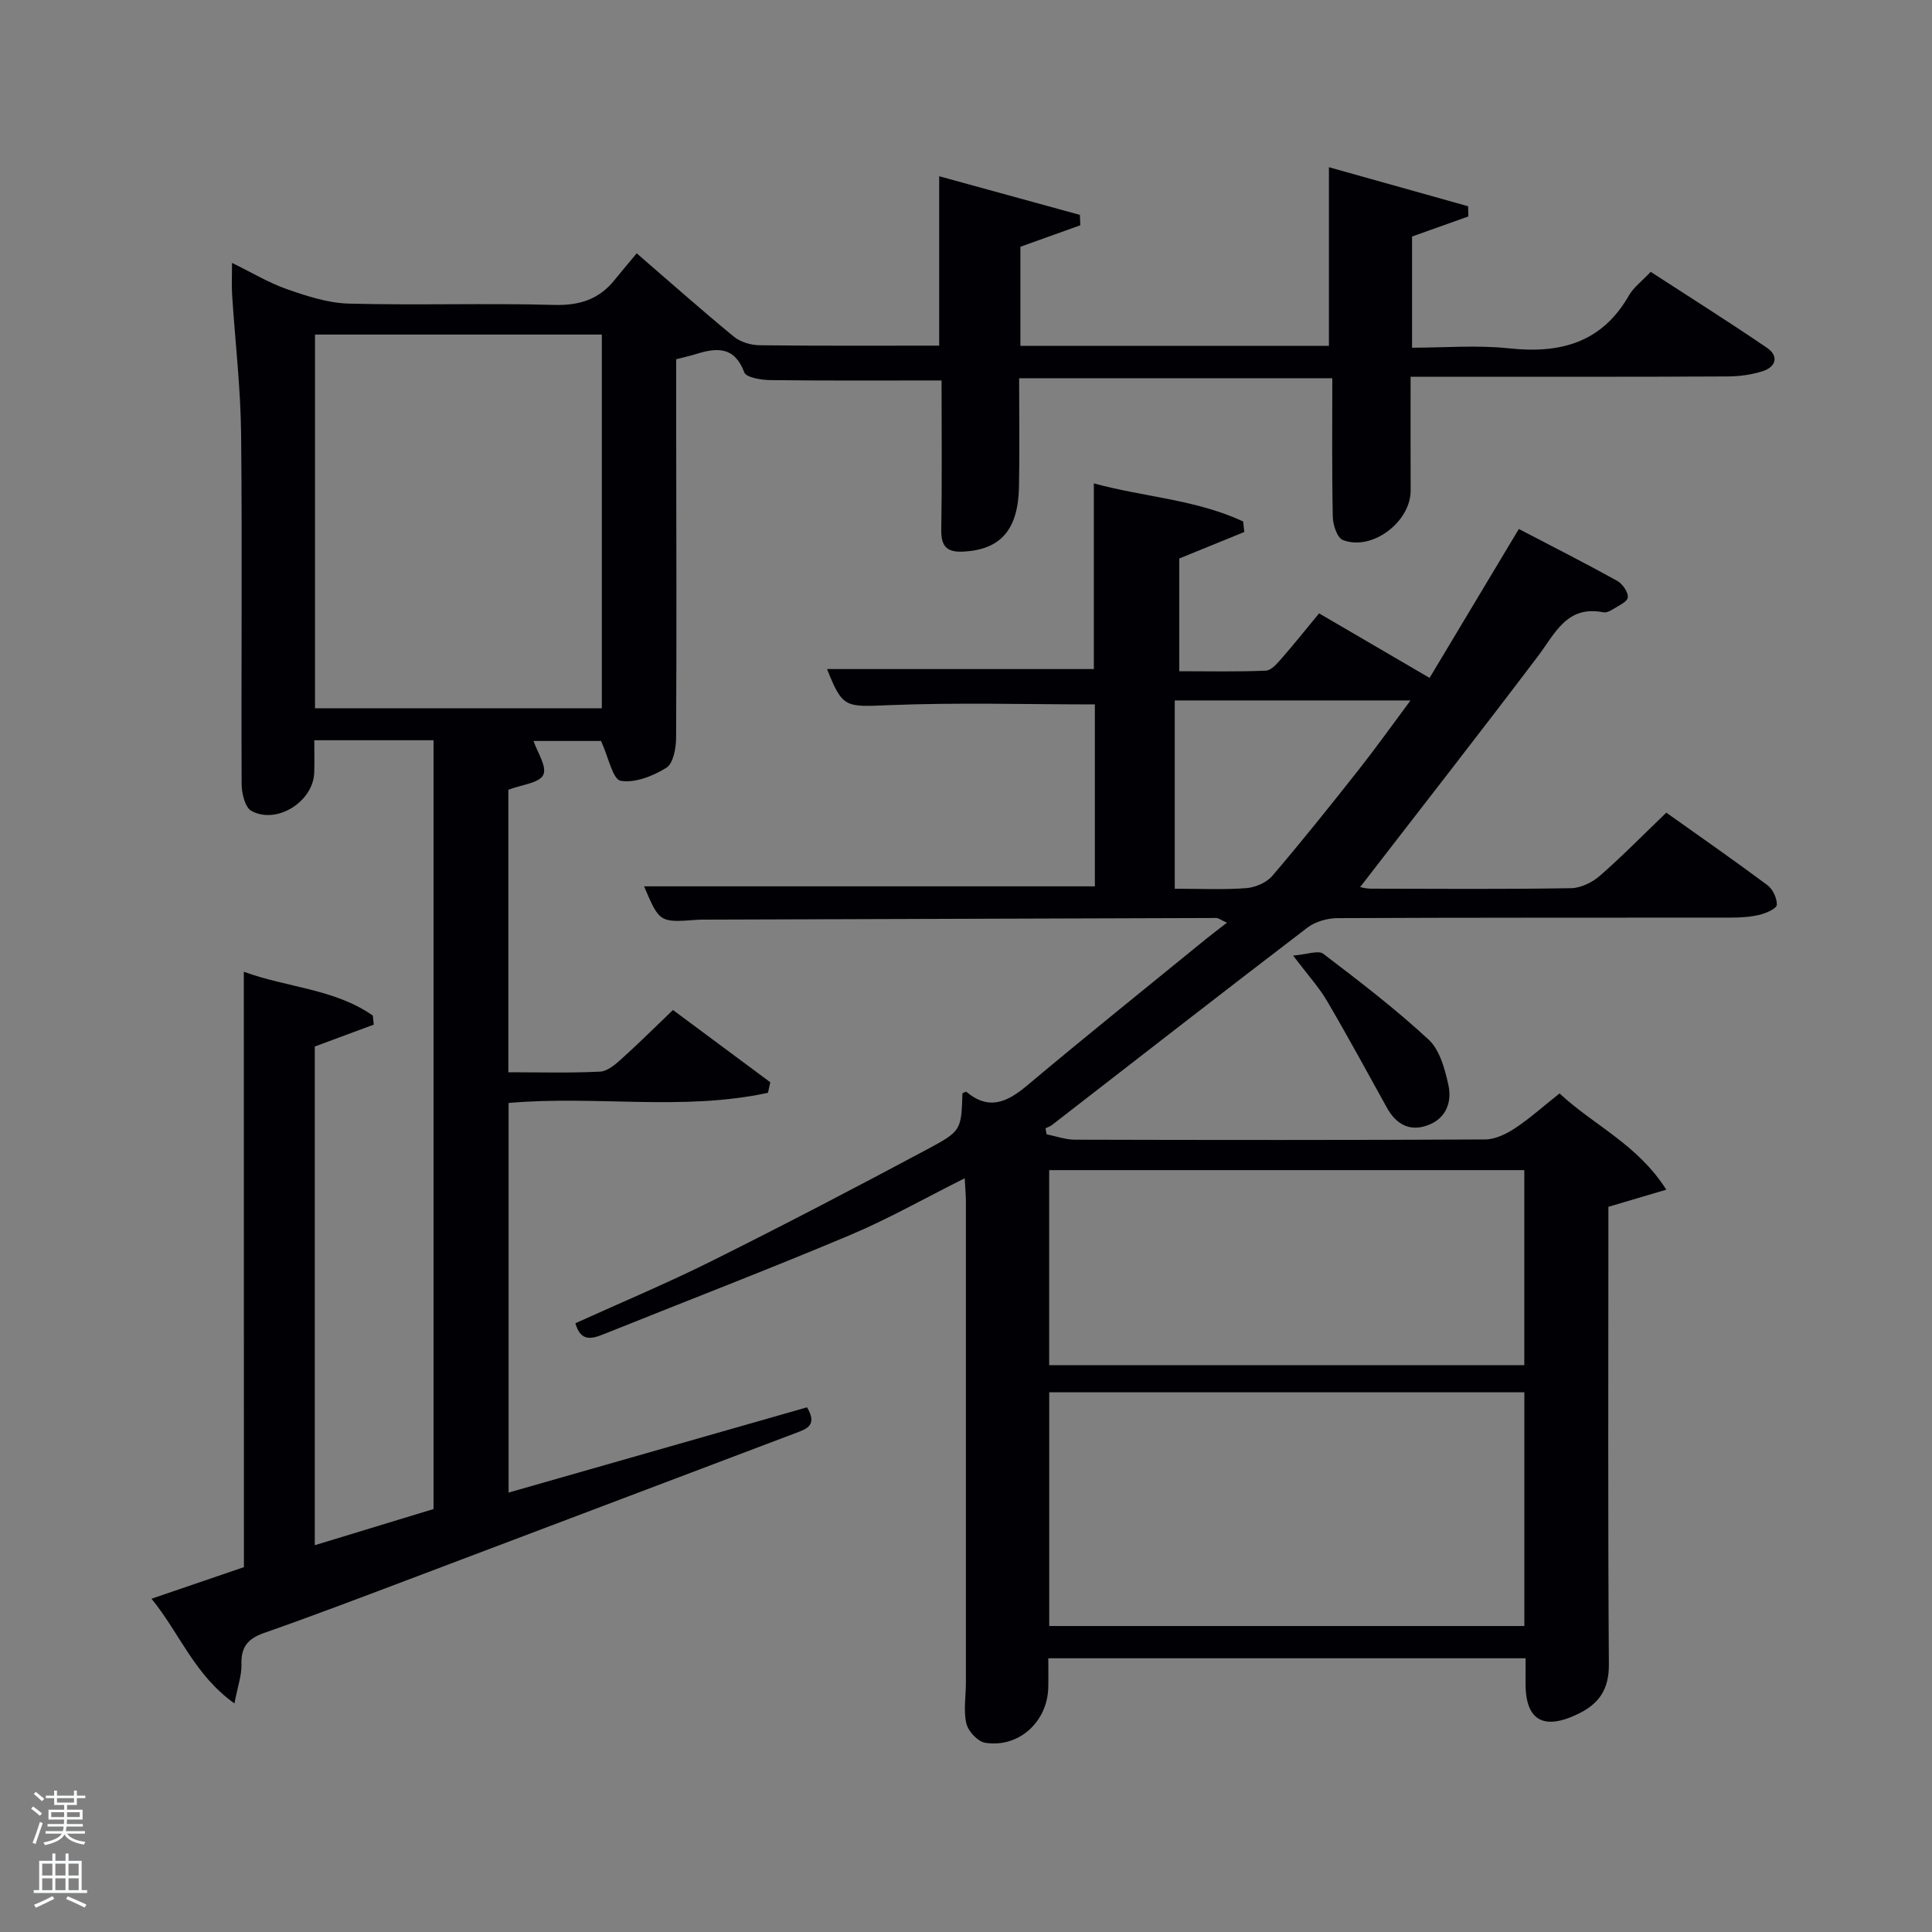 <svg enable-background="new 0 0 400 400" viewBox="0 0 400 400" xmlns="http://www.w3.org/2000/svg"><rect x="0" y="0" width="400" height="400" fill="#808080" stroke="none"/><path d="m6.44 374.46.42-.45c.65.47 1.27.95 1.85 1.44l-.45.49c-.65-.56-1.25-1.06-1.82-1.48m.93 7.33-.63-.26c.55-1.36 1.05-2.8 1.52-4.33.19.1.38.19.59.27-.46 1.29-.95 2.73-1.48 4.32m-.38-10.38.44-.42c.43.34 1.01.82 1.74 1.44l-.49.49c-.53-.51-1.09-1.01-1.69-1.51m2.5.35h1.72v-1.04h.59v1.04h3.52v-1.04h.59v1.04h1.75v.53h-1.75v1.42h-2.03v.97h3.22v2.03h-3.24c0 .35-.01.66-.03.93h3.32v.53h-3.37c-.03.27-.08.58-.15.94h3.96v.53h-3.71c.67.92 1.93 1.48 3.79 1.68-.13.24-.23.44-.29.59-2.13-.38-3.48-1.08-4.04-2.12-.43.97-1.77 1.72-4.03 2.23-.09-.19-.2-.37-.33-.55 2.1-.42 3.37-1.03 3.81-1.83h-3.36v-.53h3.58c.08-.29.13-.61.16-.94h-3.33v-.53h3.39c.02-.27.04-.58.04-.93h-3.23v-2.03h3.25v-.97h-2.07v-1.42h-1.73zm1.12 3.44v1h2.65c.01-.3.02-.44.02-.4v-.25-.35zm1.19-2h3.52v-.91h-3.52zm4.71 2h-2.63v.59c0 .15-.01.28-.01.4h2.64z" fill="#fafbfc"/><path d="m13.56 383.74h.63v1.52h2.72v6.07h1.13v.6h-11.06v-.6h1.13v-6.07h2.73v-1.52h.63v1.52h2.1v-1.52zm-2.69 8.83.38.56c-1.24.63-2.53 1.25-3.85 1.85-.1-.21-.21-.42-.34-.63 1.36-.55 2.63-1.15 3.81-1.78m-2.13-4.27h2.1v-2.45h-2.1zm0 3.04h2.1v-2.46h-2.1zm2.72-3.04h2.1v-2.45h-2.1zm0 3.04h2.1v-2.46h-2.1zm6.07 3.6c-1.41-.71-2.7-1.3-3.86-1.78l.35-.56c1.45.62 2.75 1.19 3.88 1.72zm-1.25-9.09h-2.1v2.45h2.1zm-2.09 5.49h2.1v-2.46h-2.1z" fill="#fafbfc"/><g fill="#010105"><path d="m50.48 201.19c8.87 3.27 18.73 3.5 26.71 9.07.06.63.13 1.26.19 1.88-4.01 1.49-8.03 2.98-12.21 4.53v103.25c8.33-2.54 16.37-4.99 24.59-7.49 0-53.08 0-105.99 0-159.17-8.13 0-16.06 0-24.69 0 0 2.2.06 4.45-.01 6.69-.18 5.99-7.75 10.82-13.01 7.94-1.31-.72-2.01-3.61-2.02-5.5-.11-24.16.14-48.33-.11-72.49-.1-9.61-1.24-19.21-1.86-28.82-.13-1.96-.02-3.94-.02-6.65 4.06 1.98 7.61 4.13 11.43 5.46 4.11 1.43 8.47 2.86 12.76 2.97 14.15.37 28.33-.12 42.49.27 5.3.15 9.34-1.17 12.58-5.23 1.24-1.55 2.54-3.07 4.52-5.45 7.14 6.16 13.52 11.84 20.12 17.25 1.36 1.12 3.52 1.76 5.32 1.78 12.32.15 24.64.08 37.19.08 0-11.26 0-22.77 0-35.07 9.73 2.67 19.43 5.34 29.13 8 .03.72.06 1.44.09 2.15-4.04 1.45-8.09 2.9-12.41 4.45v20.51h63.88c0-12.11 0-24.27 0-36.98 9.37 2.63 19.09 5.35 28.81 8.08.02.7.05 1.41.07 2.11-3.73 1.33-7.47 2.66-11.67 4.16v23.02c6.6 0 13.42-.58 20.09.13 10.6 1.14 19.19-1.14 24.81-10.94.96-1.68 2.66-2.93 4.51-4.9 8.07 5.24 16.18 10.35 24.09 15.74 2.46 1.68 1.88 3.93-.88 4.82-2.32.75-4.87 1.09-7.33 1.1-19.84.1-39.68.06-59.51.06-1.81 0-3.63 0-6.08 0 0 8.02-.03 15.78.01 23.54.03 6.49-7.99 12.61-14.03 10.27-1.17-.45-2.06-3.12-2.09-4.79-.2-9.46-.1-18.93-.1-28.71-21.58 0-42.96 0-64.84 0 0 7.61.12 15.07-.03 22.52-.18 8.9-3.84 12.93-11.4 13.37-3.46.2-4.75-.98-4.69-4.52.17-10.31.06-20.63.06-30.91-11.92 0-23.66.07-35.39-.07-1.9-.02-5.05-.52-5.46-1.61-1.99-5.34-5.59-5.15-9.88-3.82-1.26.39-2.55.68-4.21 1.11v15.43c.02 21 .1 41.99-.02 62.99-.01 2.13-.6 5.29-2.03 6.17-2.76 1.71-6.5 3.2-9.46 2.68-1.63-.29-2.5-4.86-4.05-8.24-3.92 0-9 0-13.98 0 .75 2.25 2.83 5.32 2.02 7.02s-4.5 2.03-7.23 3.08v58.49c6.45 0 12.73.18 19-.13 1.55-.08 3.21-1.54 4.51-2.71 3.57-3.21 6.97-6.61 10.57-10.05 6.95 5.16 13.55 10.06 20.15 14.96-.16.73-.32 1.46-.48 2.18-17.6 3.83-35.68.51-53.7 2.11v80.66c20.85-5.96 41.37-11.82 61.79-17.65 2.22 3.77-.1 4.47-2.39 5.34-26.72 10.1-53.42 20.24-80.14 30.33-9.94 3.75-19.87 7.54-29.9 11.05-3.35 1.17-4.79 2.92-4.67 6.51.07 2.21-.76 4.45-1.45 8.08-8.33-5.95-11.32-14.51-17.17-21.68 6.76-2.31 12.95-4.42 19.13-6.54-.02-40.99-.02-81.89-.02-123.27zm14.74-54.55h59.38c0-26.06 0-51.77 0-77.37-19.99 0-39.58 0-59.38 0z"/><path d="m322.89 226.38c7.1 6.64 16.13 10.52 22.1 19.93-4.32 1.28-7.84 2.32-11.99 3.55v4.77c0 30-.11 59.99.1 89.98.04 5.12-2.02 8.12-6.31 10.21-7.36 3.58-11.09 1.3-10.94-6.74.03-1.48 0-2.95 0-4.75-32.89 0-65.6 0-98.81 0 0 2.15.04 4.11-.01 6.06-.16 7.1-6.13 12.55-13.08 11.43-1.53-.25-3.51-2.4-3.88-4-.62-2.68-.09-5.62-.09-8.45.01-33.16.01-66.32 0-99.48 0-1.46-.14-2.91-.25-4.94-8.21 4.1-15.85 8.45-23.9 11.83-16.83 7.08-33.88 13.63-50.82 20.44-2.56 1.03-4.8 1.59-5.88-2.26 9.46-4.29 19.07-8.31 28.38-12.96 15.02-7.49 29.91-15.27 44.71-23.18 6.92-3.7 6.77-3.99 7.05-11.47.27-.1.69-.39.8-.3 4.65 3.89 8.44 2.17 12.56-1.29 12.23-10.27 24.69-20.26 37.06-30.35 1.28-1.04 2.6-2.02 4.33-3.37-1.37-.63-1.76-.98-2.16-.98-35.32.1-70.65.22-105.97.34-.5 0-1-.01-1.5.03-7.84.59-7.84.59-11.04-6.92h93.33c0-12.59 0-25.3 0-37.67-14.29 0-28.4-.42-42.47.15-9.19.37-9.74.7-12.98-7.47h55.24c0-12.54 0-25.25 0-38.44 10.19 2.8 21.1 3.32 30.91 7.88.08.73.16 1.46.24 2.18-4.42 1.8-8.85 3.61-13.46 5.49v23.34c6.06 0 12 .14 17.92-.12 1.15-.05 2.39-1.54 3.32-2.6 2.52-2.87 4.89-5.86 7.7-9.26 7.5 4.38 14.91 8.71 22.88 13.36 6.04-10.07 12.15-20.26 18.48-30.83 6.93 3.62 13.71 7.05 20.35 10.73 1.11.61 2.33 2.37 2.21 3.44-.12.95-2 1.75-3.17 2.5-.54.35-1.31.69-1.88.58-7.59-1.5-9.99 4.38-13.54 9.07-12.14 16.04-24.53 31.89-36.83 47.82.17.03 1.17.32 2.17.33 13.83.03 27.66.13 41.49-.1 2.03-.03 4.41-1.2 5.98-2.57 4.63-4.04 8.94-8.45 13.75-13.07 6.71 4.77 13.91 9.78 20.93 15.01 1.12.83 2.02 2.74 1.95 4.09-.04.76-2.2 1.71-3.53 2.04-1.91.46-3.94.59-5.92.59-27.16.03-54.32-.02-81.49.11-2.1.01-4.6.71-6.24 1.96-17.71 13.53-35.28 27.23-52.89 40.87-.39.3-.89.46-1.34.68.08.42.16.83.24 1.25 1.94.39 3.88 1.1 5.82 1.11 28.33.07 56.66.1 84.98-.05 2.08-.01 4.37-1.14 6.18-2.33 3.04-2.01 5.78-4.48 9.21-7.2zm-105.66 110.27h98.37c0-16.4 0-32.44 0-48.39-32.98 0-65.57 0-98.37 0zm-.01-54h98.37c0-13.73 0-27.11 0-40.39-32.99 0-65.57 0-98.37 0zm26-98.65c5.21 0 10.02.24 14.8-.12 1.88-.14 4.2-1.14 5.4-2.54 6.16-7.21 12.08-14.62 17.95-22.06 3.6-4.57 6.98-9.32 10.66-14.26-16.81 0-32.7 0-48.81 0z"/><path d="m267.73 197.84c2.9-.23 5.22-1.15 6.24-.37 7.47 5.69 14.96 11.42 21.83 17.79 2.3 2.14 3.34 6.06 4.07 9.36.8 3.64-.52 7.07-4.46 8.42-3.7 1.27-6.41-.37-8.26-3.69-4.09-7.38-8.11-14.8-12.38-22.07-1.65-2.84-3.93-5.32-7.04-9.44z"/></g></svg>
